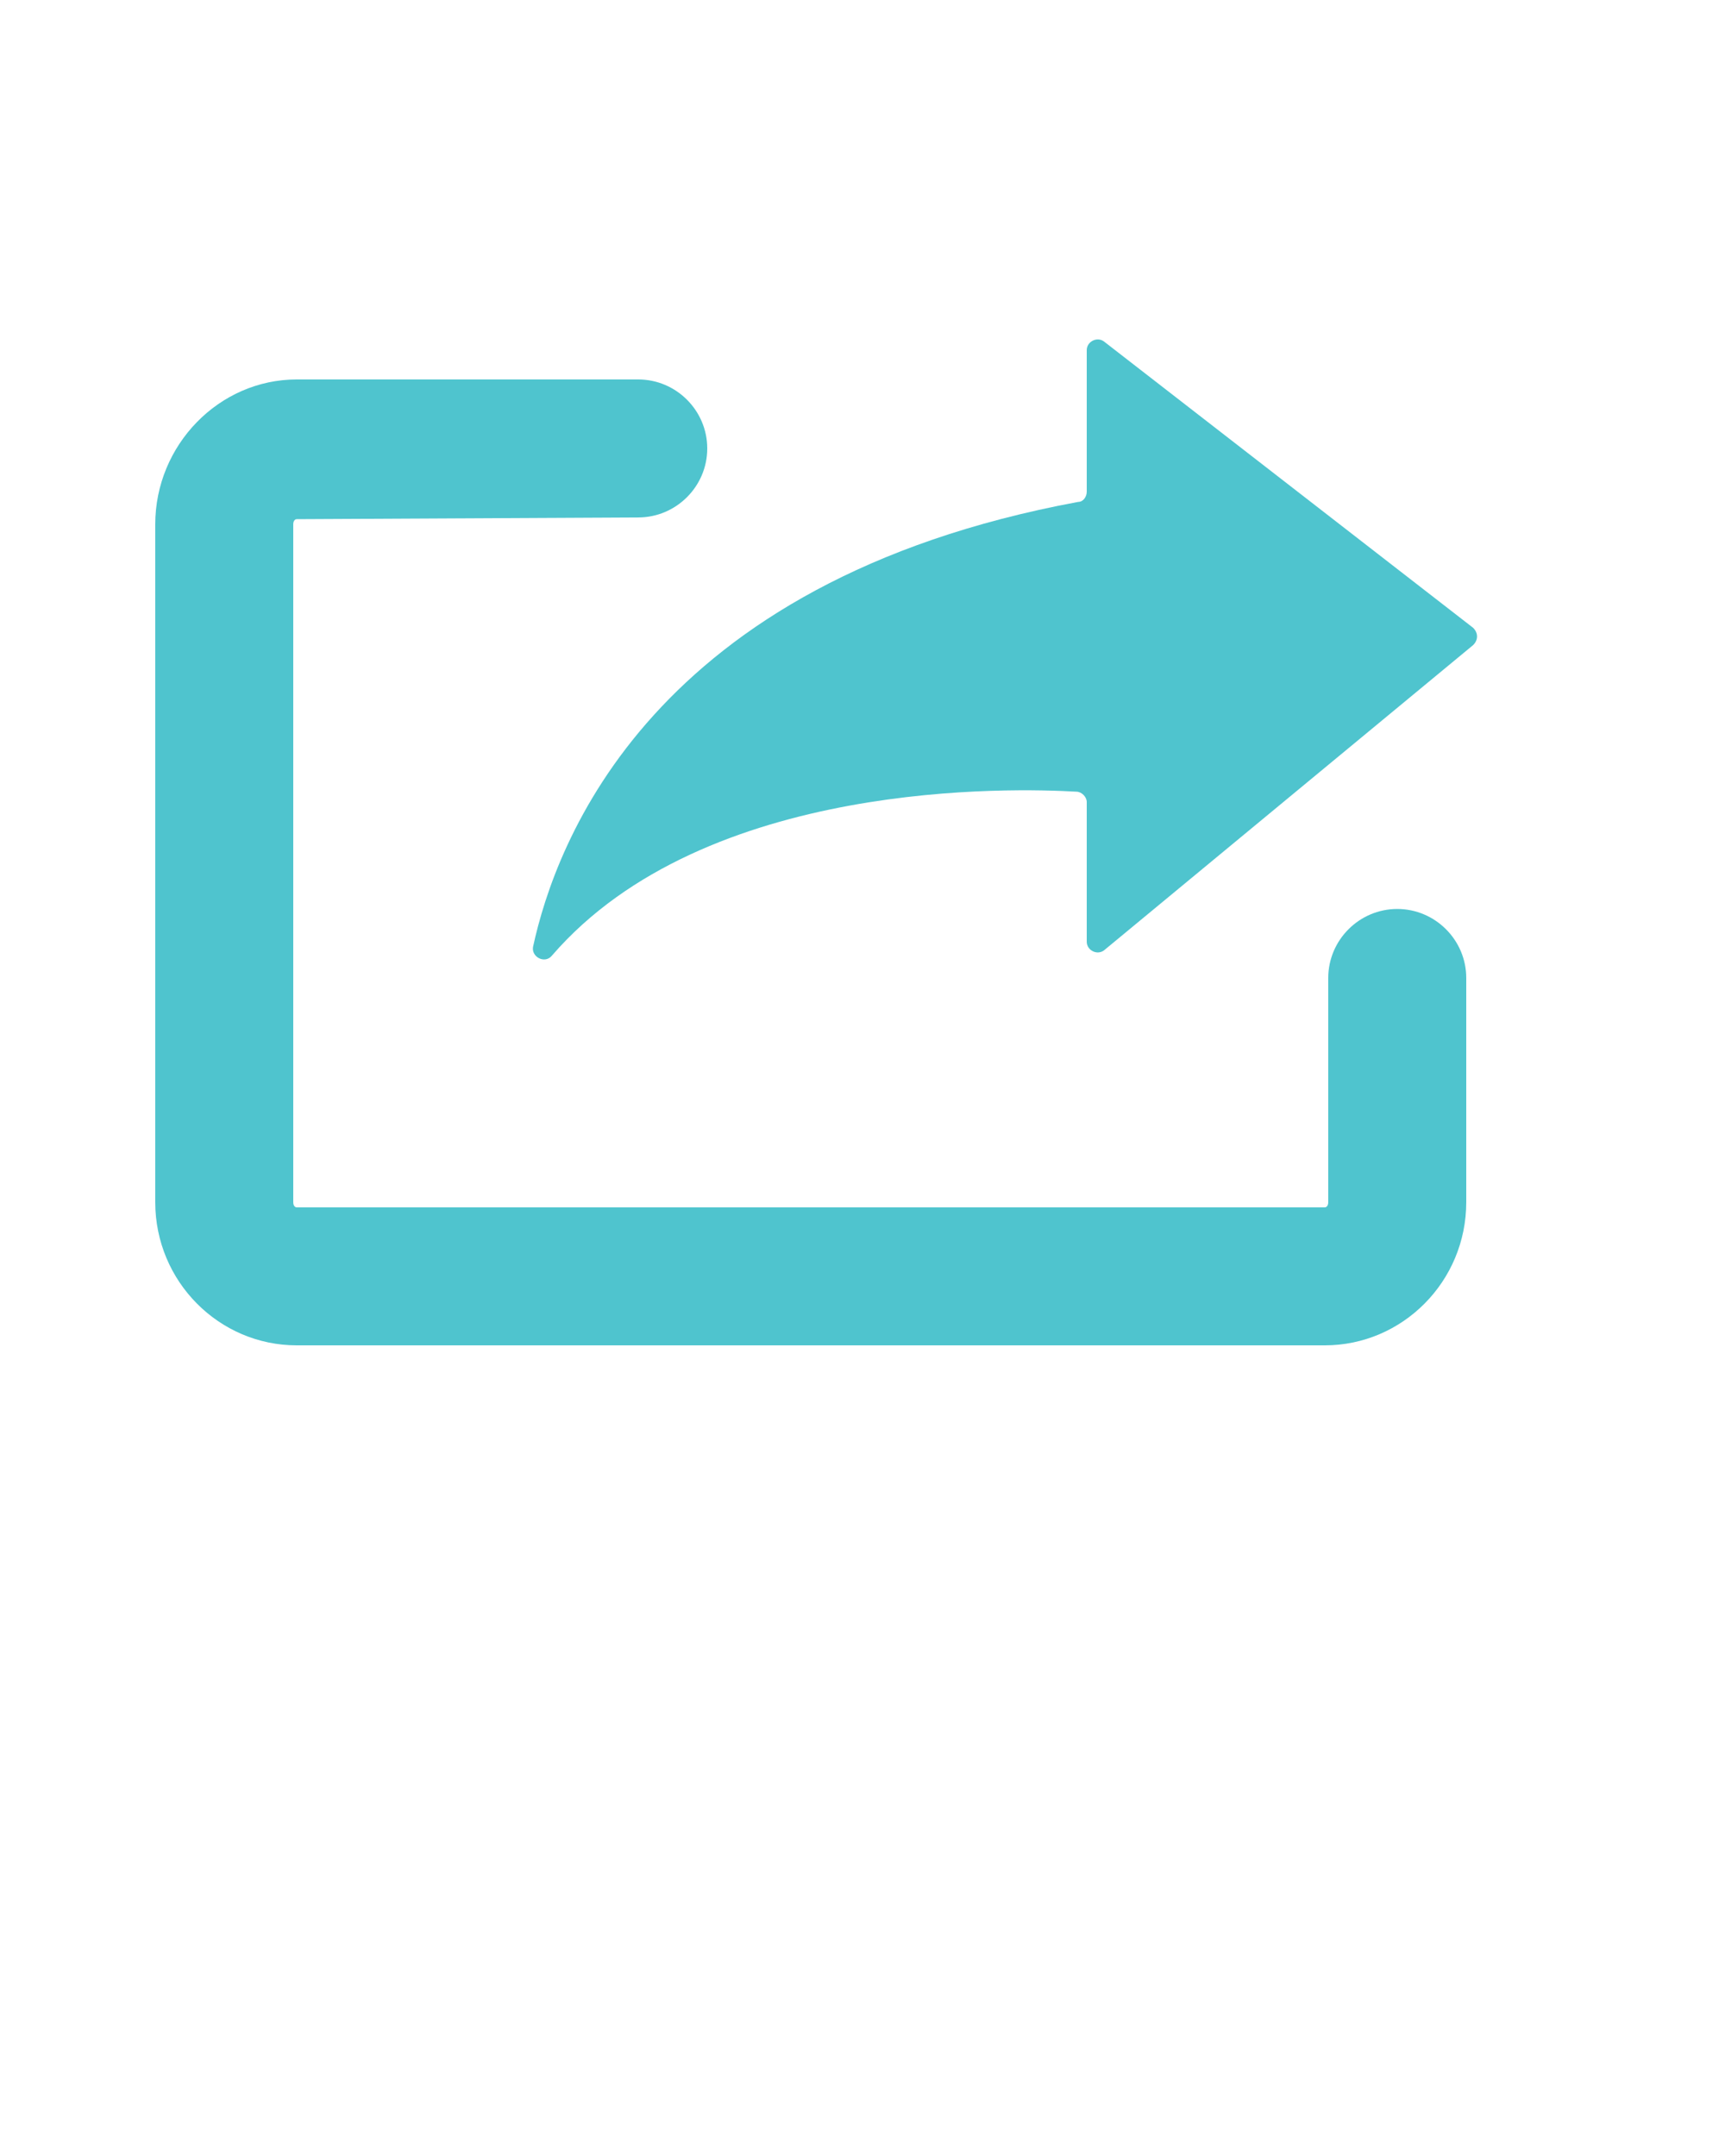 <svg xmlns="http://www.w3.org/2000/svg" xmlns:xlink="http://www.w3.org/1999/xlink" version="1.1" x="0px" y="0px" viewBox="0 0 100 125" style="enable-background:new 0 0 100 100;" xml:space="preserve" fill="#4FC4CE"><g><path d="M17.2,78h59.6c4.5,0,8.2-3.7,8.2-8.3v-13c0-2.2-1.8-4-4-4s-4,1.8-4,4v13c0,0.2-0.1,0.3-0.2,0.3H17.2   c-0.1,0-0.2-0.1-0.2-0.3V30.4c0-0.2,0.1-0.3,0.2-0.3L37,30c2.2,0,4-1.8,4-4c0-2.2-1.8-4-4-4c0,0,0,0,0,0l-19.8,0   C12.7,22,9,25.8,9,30.4v39.3C9,74.3,12.7,78,17.2,78z"/><path d="M30.9,54.9c-0.1,0.6,0.7,1,1.1,0.5c8.9-10.3,26.9-9.7,30.4-9.5c0.3,0,0.6,0.3,0.6,0.6v8.1c0,0.5,0.6,0.8,1,0.5l21.4-17.7   c0.3-0.3,0.3-0.7,0-1L64,19.8c-0.4-0.3-1,0-1,0.5v8.2c0,0.3-0.2,0.6-0.5,0.6C37.7,33.7,32.2,48.9,30.9,54.9z"/></g></svg>